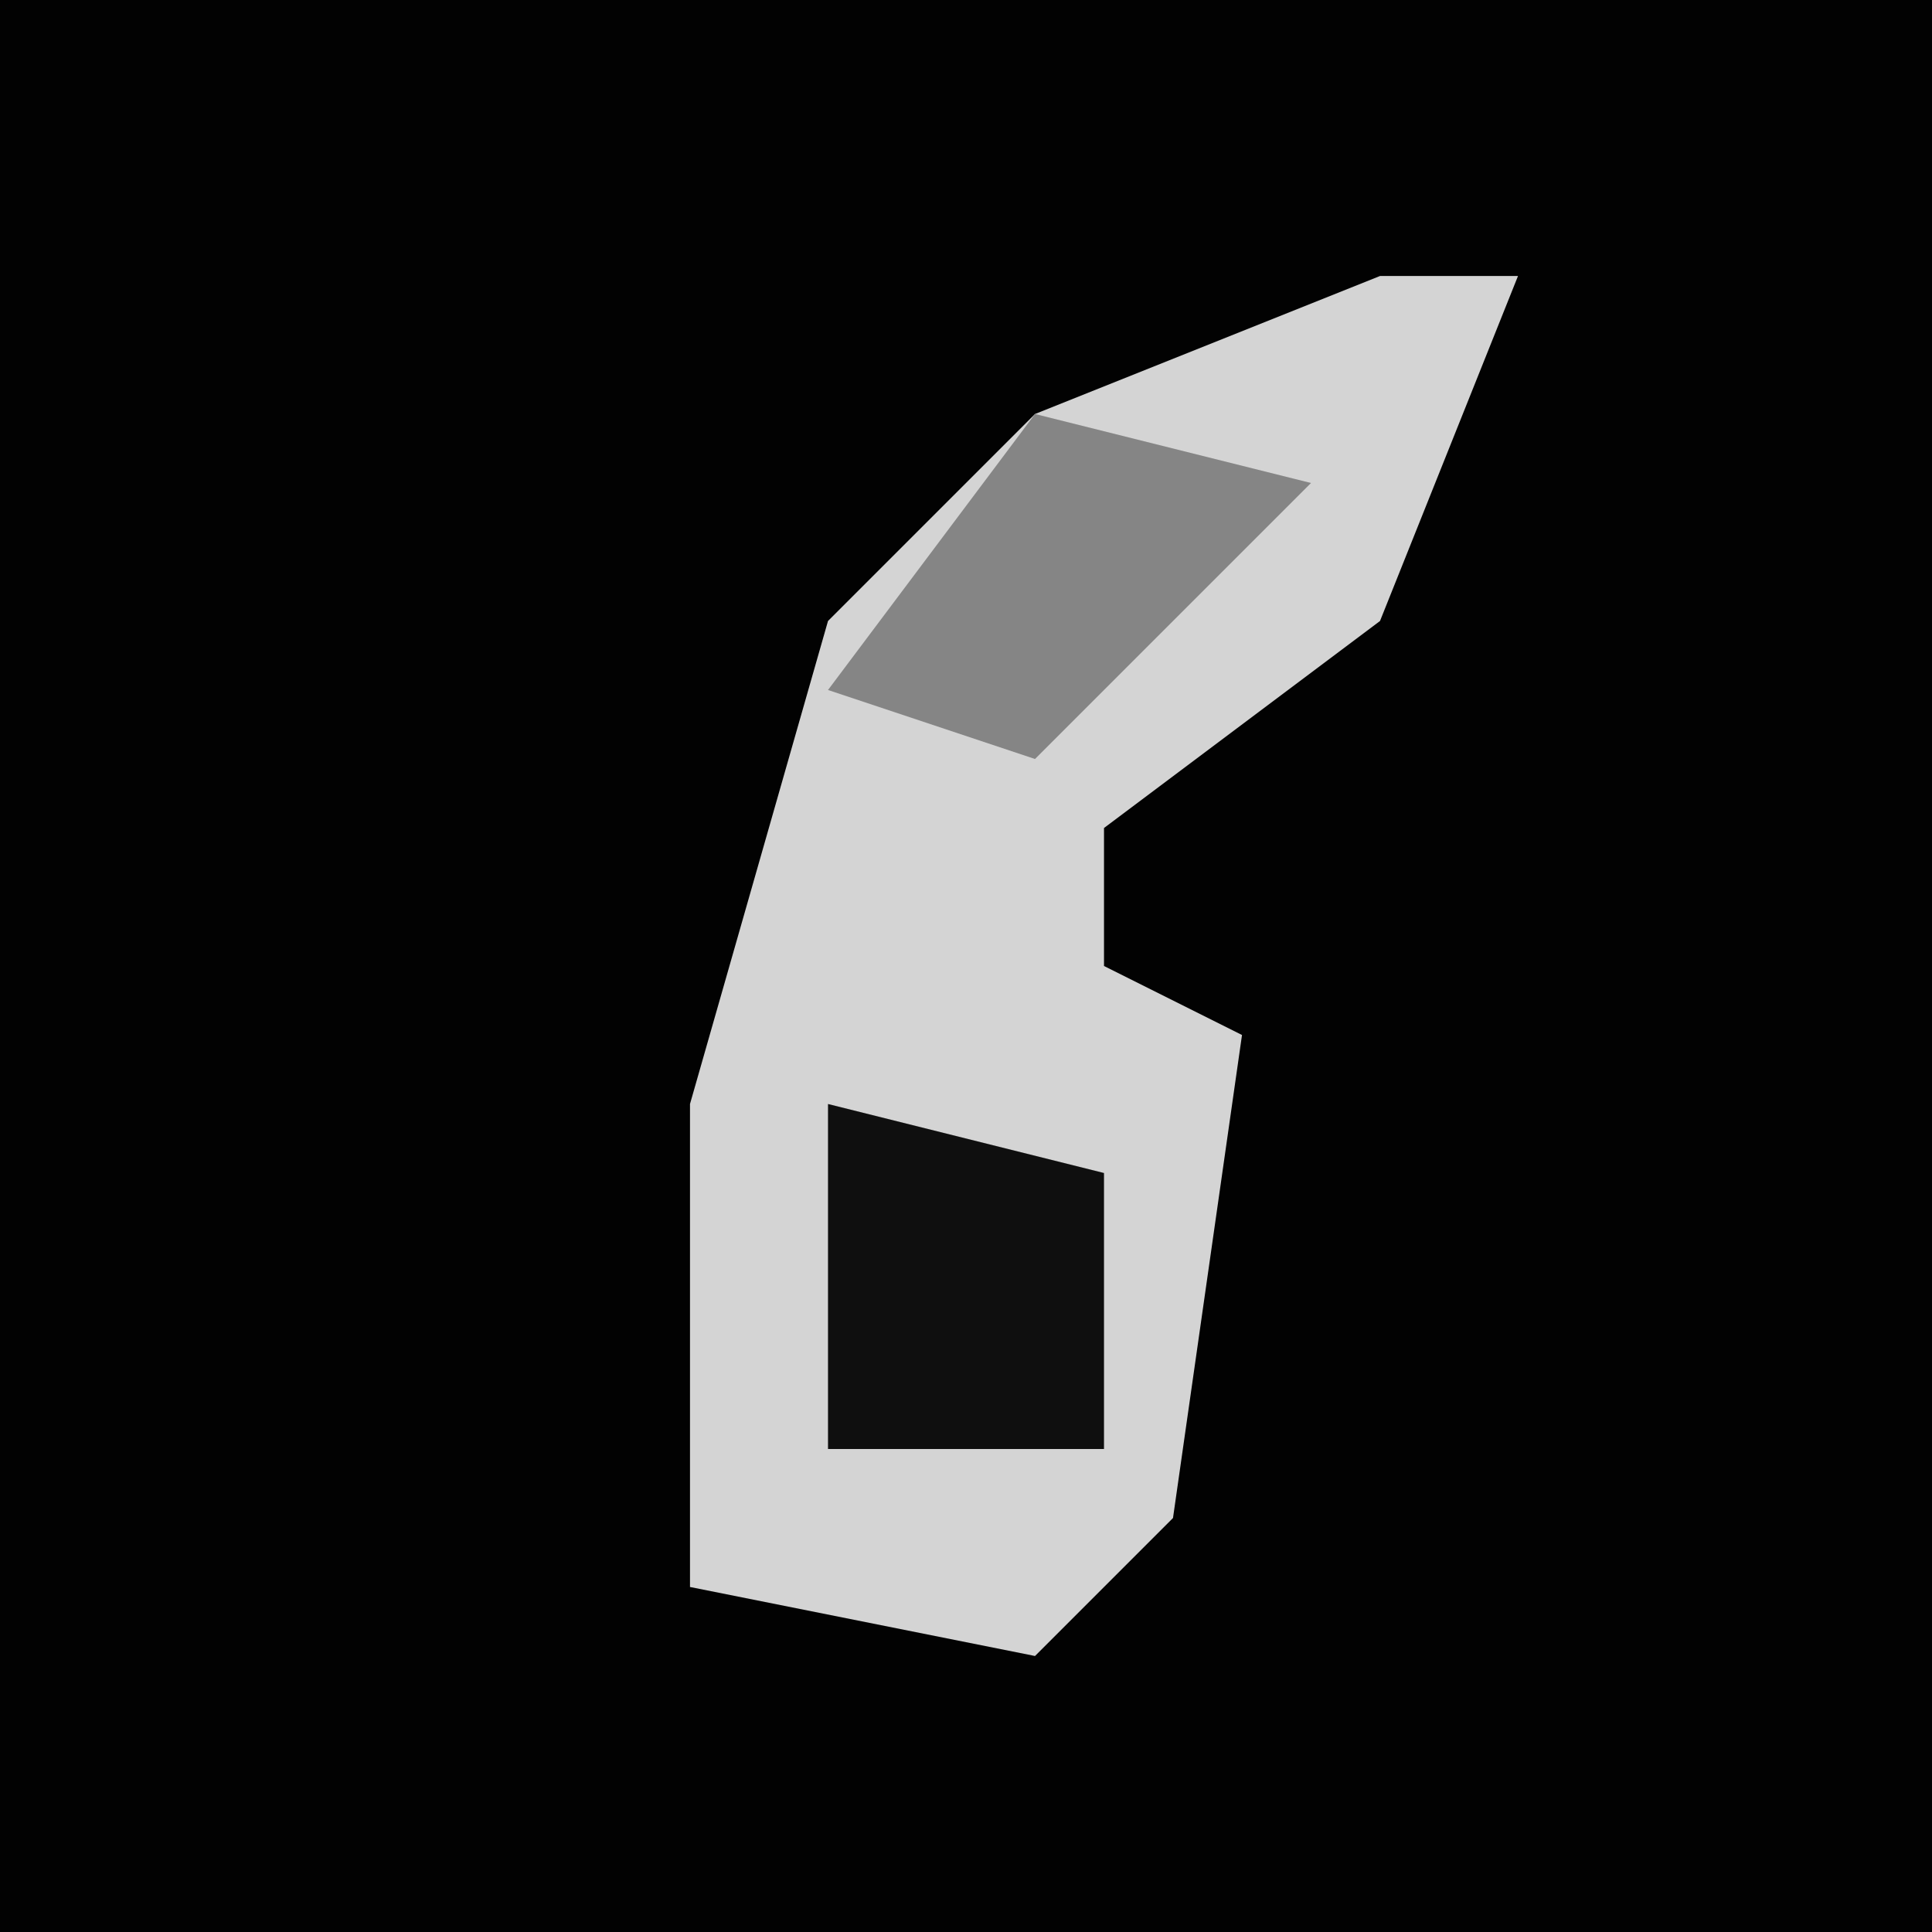 <?xml version="1.0" encoding="UTF-8"?>
<svg version="1.1" xmlns="http://www.w3.org/2000/svg" width="28" height="28">
<path d="M0,0 L28,0 L28,28 L0,28 Z " fill="#020202" transform="translate(0,0)"/>
<path d="M0,0 L2,0 L0,5 L-4,8 L-4,10 L-2,11 L-3,18 L-5,20 L-10,19 L-10,12 L-8,5 L-5,2 Z " fill="#D4D4D4" transform="translate(20,4)"/>
<path d="M0,0 L4,1 L0,5 L-3,4 Z " fill="#858585" transform="translate(15,6)"/>
<path d="M0,0 L4,1 L4,5 L0,5 Z " fill="#0F0F0F" transform="translate(12,16)"/>
</svg>
